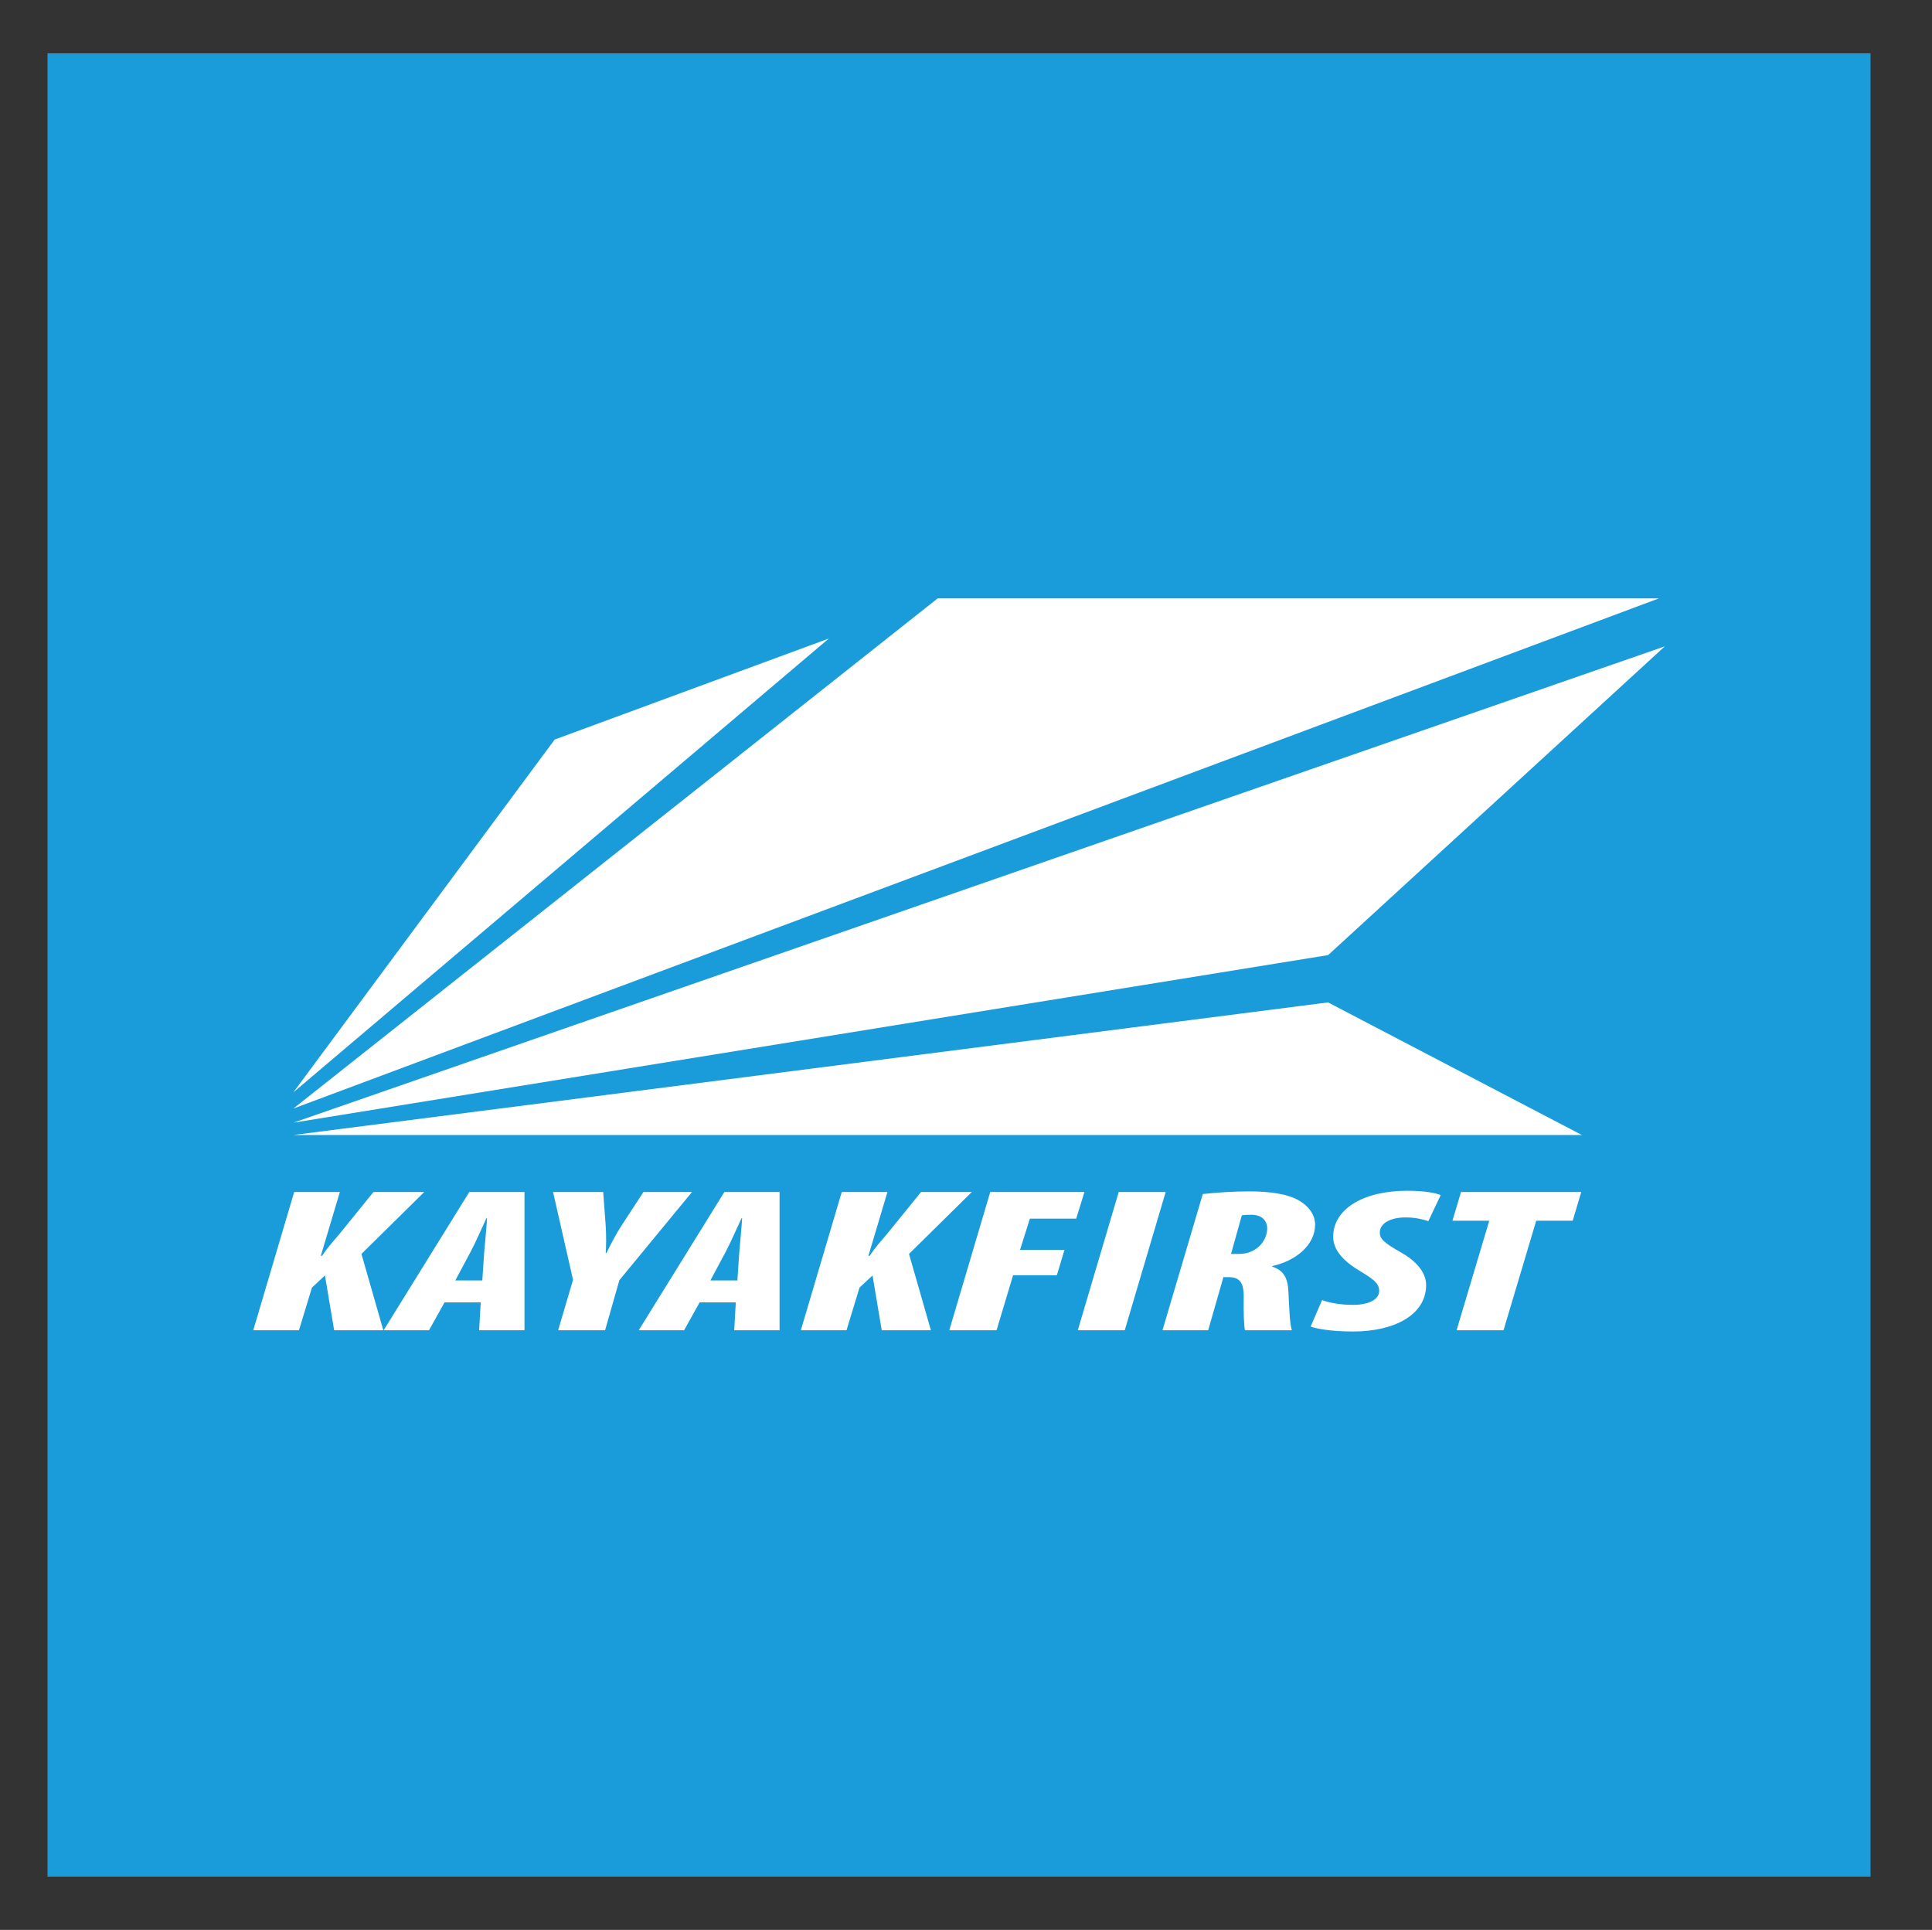 <svg width="1069.333" height="1068" viewBox="0 0 802 801" version="1.2" xmlns="http://www.w3.org/2000/svg">
  <rect x="0" y="0" width="802" height="801" fill="#333333" stroke="none"/>
  <path style="fill:#199cd9;fill-opacity:1;fill-rule:nonzero;stroke:none" d="M19.727 22.117h756.765v756.766H19.727Zm0 0"/>
  <path style="fill:#fff;fill-opacity:1;fill-rule:nonzero;stroke:none" d="M121.777 471.082h534.887l-105.367-55.035Zm0-5.117 429.54-69.555L691.09 268.262Zm0-5.867L389.22 248.37h299.386zm0-6.723 222.317-188.379-113.84 41.95Zm.34 41.359h18.965l-7.902 26.477h.527c2.5-3.746 4.742-6.129 7.113-8.938l14.223-17.539h21.07l-26.074 25.711 9.086 31.676h-20.414l-3.82-22.734-5.399 5.023-5.398 17.711h-18.965zm78.093 36.696.794-11.75c.262-3.153.922-9.793 1.183-14.047h-.261c-1.977 4.254-5.008 11.066-6.586 13.96l-6.324 11.837zm-15.67 9.11-6.454 11.581h-18.832l35.559-57.39h22.914v57.39h-18.832l.66-11.582zm47.148 11.581 6.187-20.945-8.293-36.446h20.809l.922 12.348c.523 6.899.261 10.727.128 13.027h.266c1.844-3.66 3.816-7.664 6.715-12.09l8.691-13.285h20.153l-30.16 36.614-5.926 20.777zm74.41-20.691.789-11.75c.265-3.153.922-9.793 1.187-14.047h-.265c-1.973 4.254-5.004 11.066-6.582 13.96l-6.325 11.837zm-15.672 9.11-6.453 11.581H265.14l35.558-57.39h22.914v57.39H304.78l.657-11.582zm59-45.806h18.965l-7.903 26.477h.528c2.5-3.746 4.738-6.129 7.109-8.938l14.223-17.539h21.074l-26.078 25.711 9.09 31.676H366.02l-3.82-22.734-5.4 5.023-5.402 17.711h-18.96Zm61.633 0h39.113l-3.426 11.067H427.52l-4.082 12.941h18.437l-3.16 10.559h-18.176l-6.848 22.82h-19.625zm72.828 0-16.992 57.387h-19.489l16.989-57.387zm27.129 25.711h3.293c7.375 0 11.718-5.535 11.718-10.644 0-2.383-1.449-5.617-6.586-5.617-1.578 0-3.027.085-3.949.253zm-11.723-24.863c6.059-.68 12.906-1.105 19.227-1.105 7.902 0 16.07.851 21.203 4.085 3.82 2.387 6.191 5.79 6.191 9.708 0 8.515-8.035 15.07-17.777 17.199v.254c4.476 1.449 6.453 4.43 6.715 10.39.261 5.703.527 13.793 1.449 16.008h-19.492c-.395-1.535-.657-7.496-.528-13.539.133-6.473-1.843-8.516-6.32-8.516h-2.106l-6.324 22.055h-18.965zm49.516 44.02c3.03 1.109 7.64 1.96 12.379 1.96 6.19.168 11.328-1.875 11.328-5.792 0-3.489-3.16-5.278-8.692-8.684-7.113-4.34-10.406-8.938-10.406-13.793 0-11.41 12.379-19.07 30.687-19.07 7.508 0 11.852.937 13.961 1.785l-5.136 10.816c-2.637-.851-5.532-1.535-9.485-1.535-6.187 0-10.668 2.387-10.668 6.3 0 2.13.922 3.833 8.563 8.09 7.77 4.34 10.668 9.368 10.668 13.622 0 12.515-13.305 19.328-30.293 19.328-9.875 0-15.54-1.277-17.649-2.043zm69.401-32.95h-15.276l3.554-11.922h49.914l-3.554 11.922h-15.145l-13.566 45.47h-19.492zm0 0"/>
</svg>
